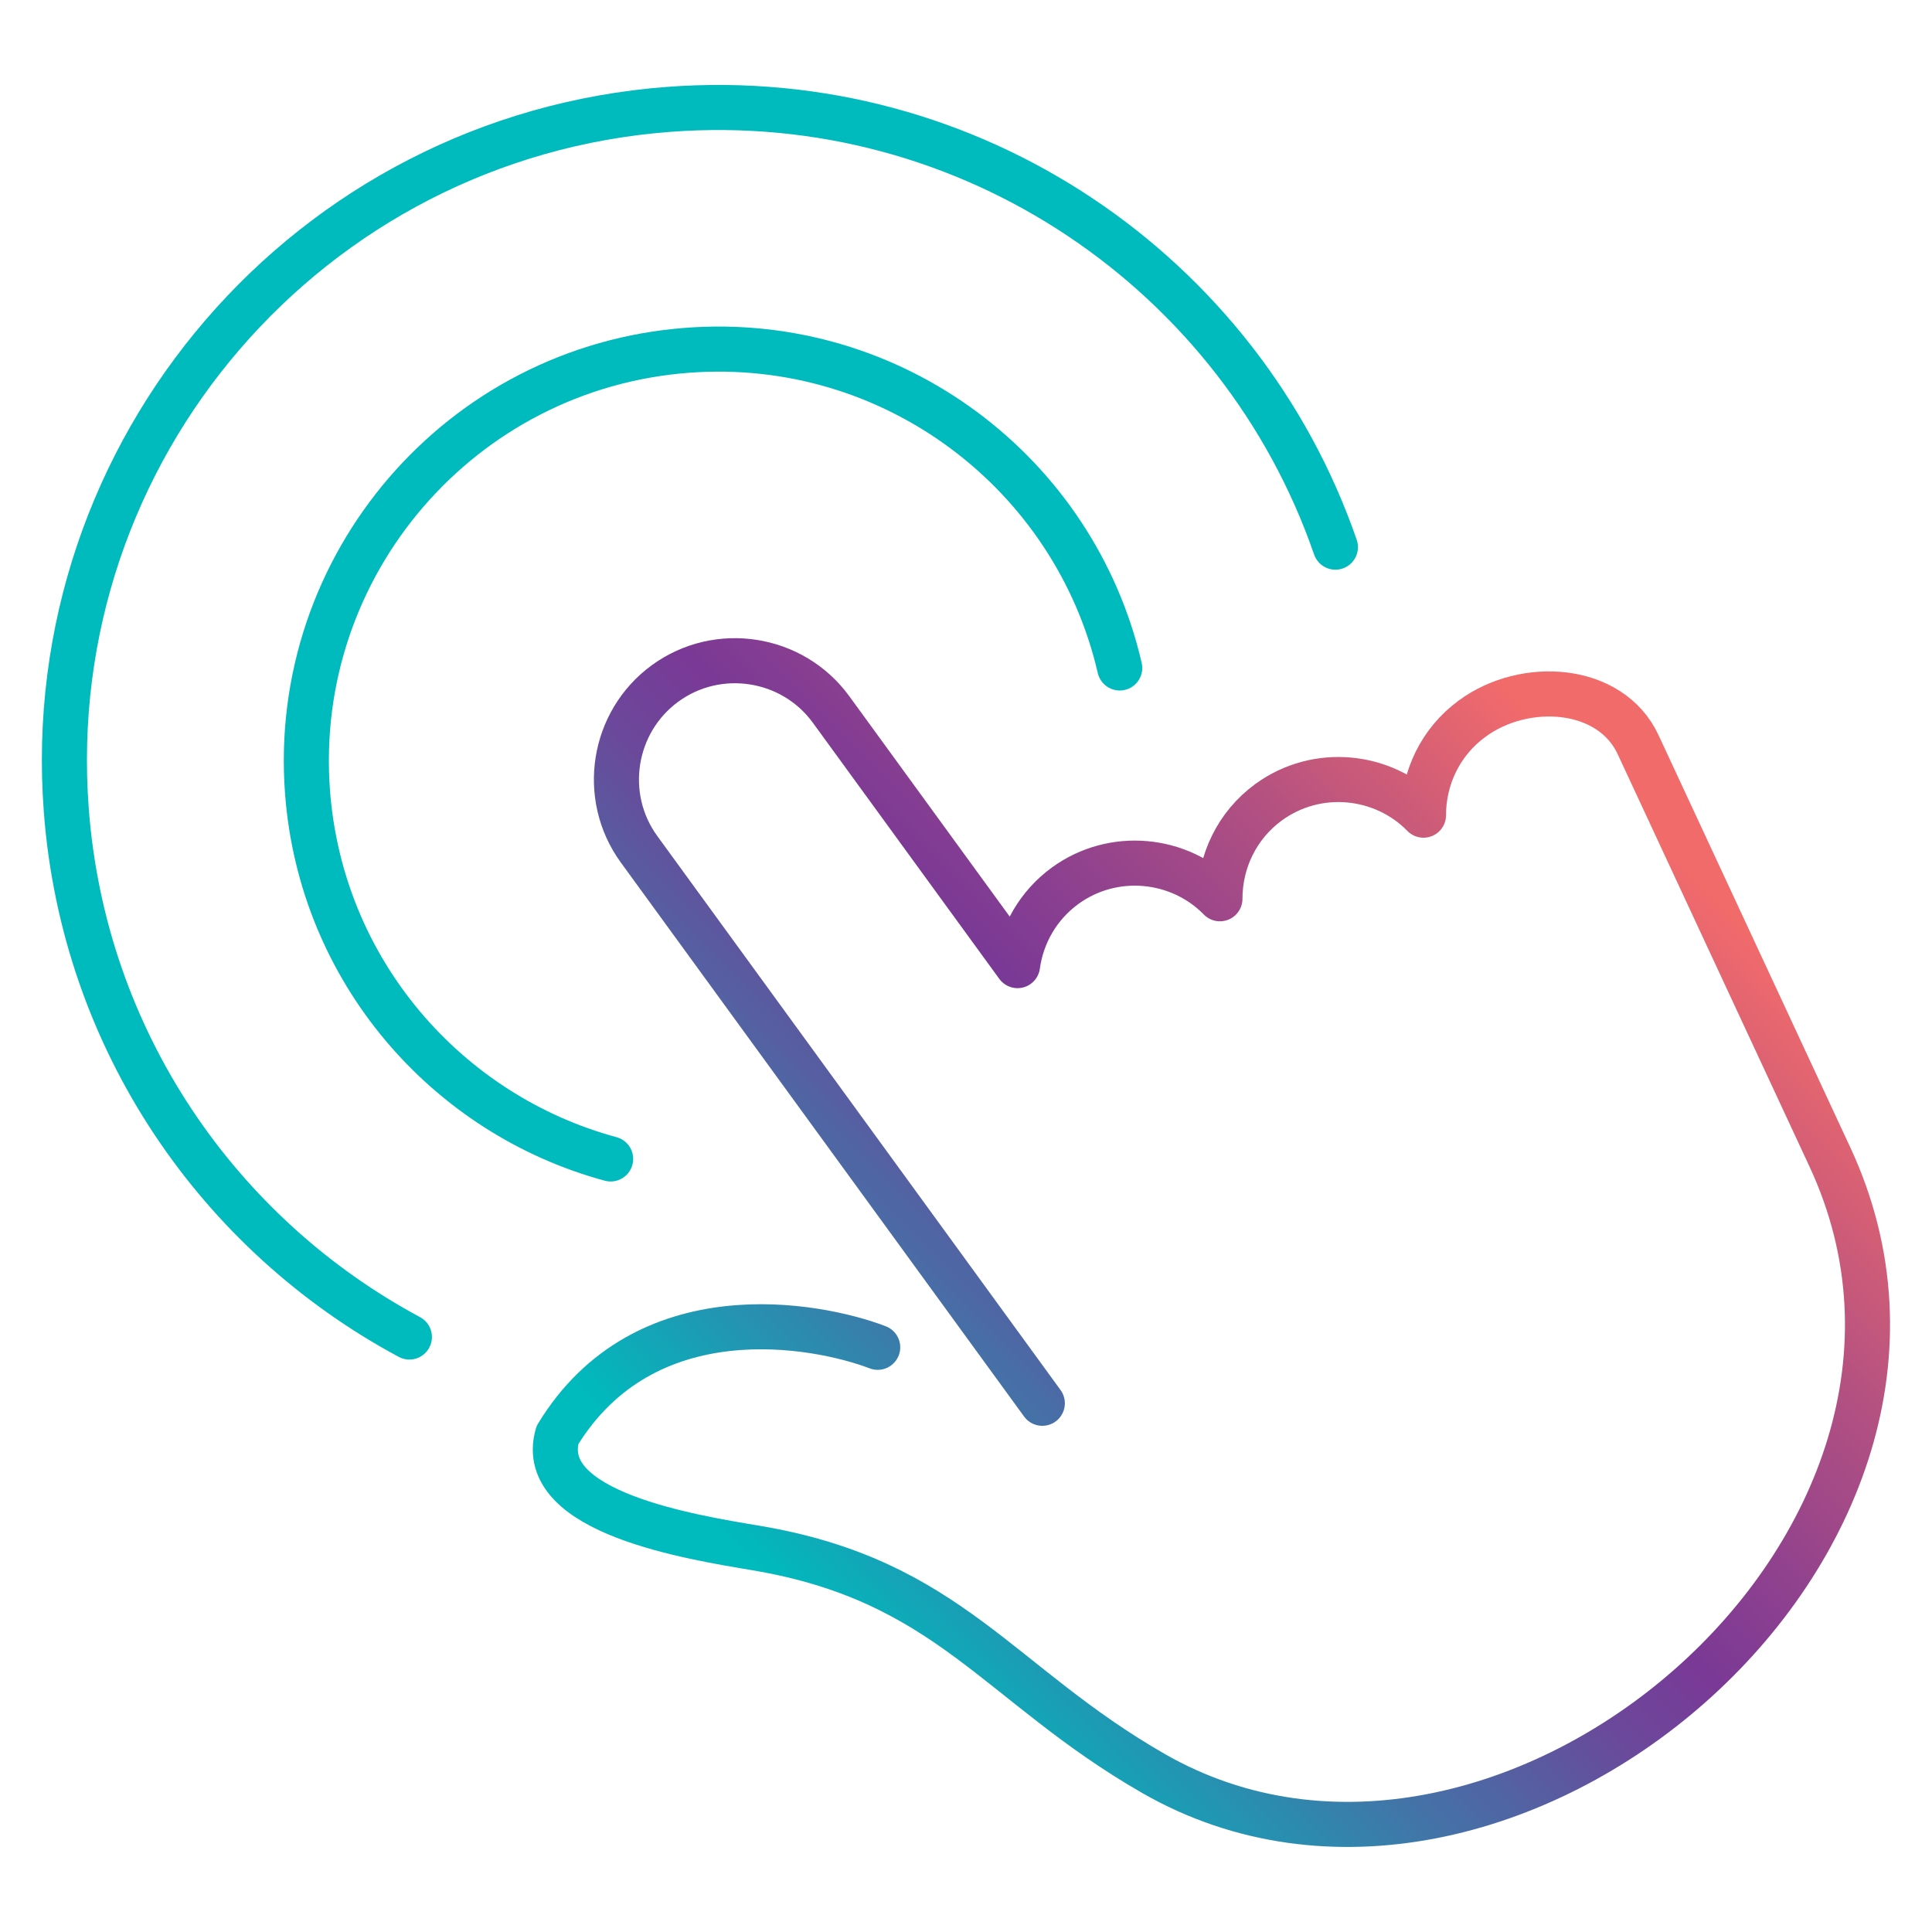 <?xml version="1.0" encoding="UTF-8"?>
<svg id="Layer_1" data-name="Layer 1" xmlns="http://www.w3.org/2000/svg" xmlns:xlink="http://www.w3.org/1999/xlink" viewBox="0 0 300 300">
  <defs>
    <style>
      .cls-1 {
        stroke: url(#linear-gradient);
      }

      .cls-1, .cls-2 {
        fill: none;
        stroke-linecap: round;
        stroke-linejoin: round;
        stroke-width: 7px;
      }

      .cls-2 {
        stroke: #00bbbe;
      }
    </style>
    <linearGradient id="linear-gradient" x1="109.97" y1="256.81" x2="255.78" y2="111" gradientUnits="userSpaceOnUse">
      <stop offset=".07" stop-color="#00bbbe"/>
      <stop offset=".08" stop-color="#01b8bd"/>
      <stop offset=".29" stop-color="#4274a8"/>
      <stop offset=".44" stop-color="#6a499b"/>
      <stop offset=".52" stop-color="#7a3996"/>
      <stop offset=".59" stop-color="#8a3f90"/>
      <stop offset=".75" stop-color="#b45181"/>
      <stop offset=".94" stop-color="#f26b6b"/>
    </linearGradient>
  </defs>
  <path class="cls-1" d="m161.85,217.9l-62.62-86.03c-5.97-8.2-4.14-19.79,4.06-25.76h0c8.2-5.97,19.79-4.15,25.76,4.06l28.95,39.77c.66-4.8,3.19-9.34,7.39-12.4h0c7.47-5.44,17.76-4.41,24.04,2.02-.01-5.73,2.61-11.39,7.57-15h0c7.47-5.44,17.76-4.41,24.04,2.02-.01-5.73,2.61-11.39,7.57-15h0c8.17-6.01,21.49-5.14,25.76,4.06l29.78,64.03c27.97,60.12-50.8,126.83-105.03,95.72-24.15-13.86-31.76-29.97-61.7-35.01-10-1.68-34.29-5.5-30.86-17.54,13.57-22.27,40.2-17.27,49.73-13.63"/>
  <path class="cls-2" d="m94.82,179.96c-25.44-6.89-44.98-29.19-47.07-56.98-2.65-35.23,23.77-65.95,59-68.59,31.93-2.4,60.14,19.07,67.12,49.33"/>
  <path class="cls-2" d="m63.57,207.61c-29.52-15.84-50.59-45.97-53.28-81.85C6.09,69.89,47.99,21.18,103.86,16.98c46.94-3.53,88.82,25.48,103.5,67.98"/>
</svg>